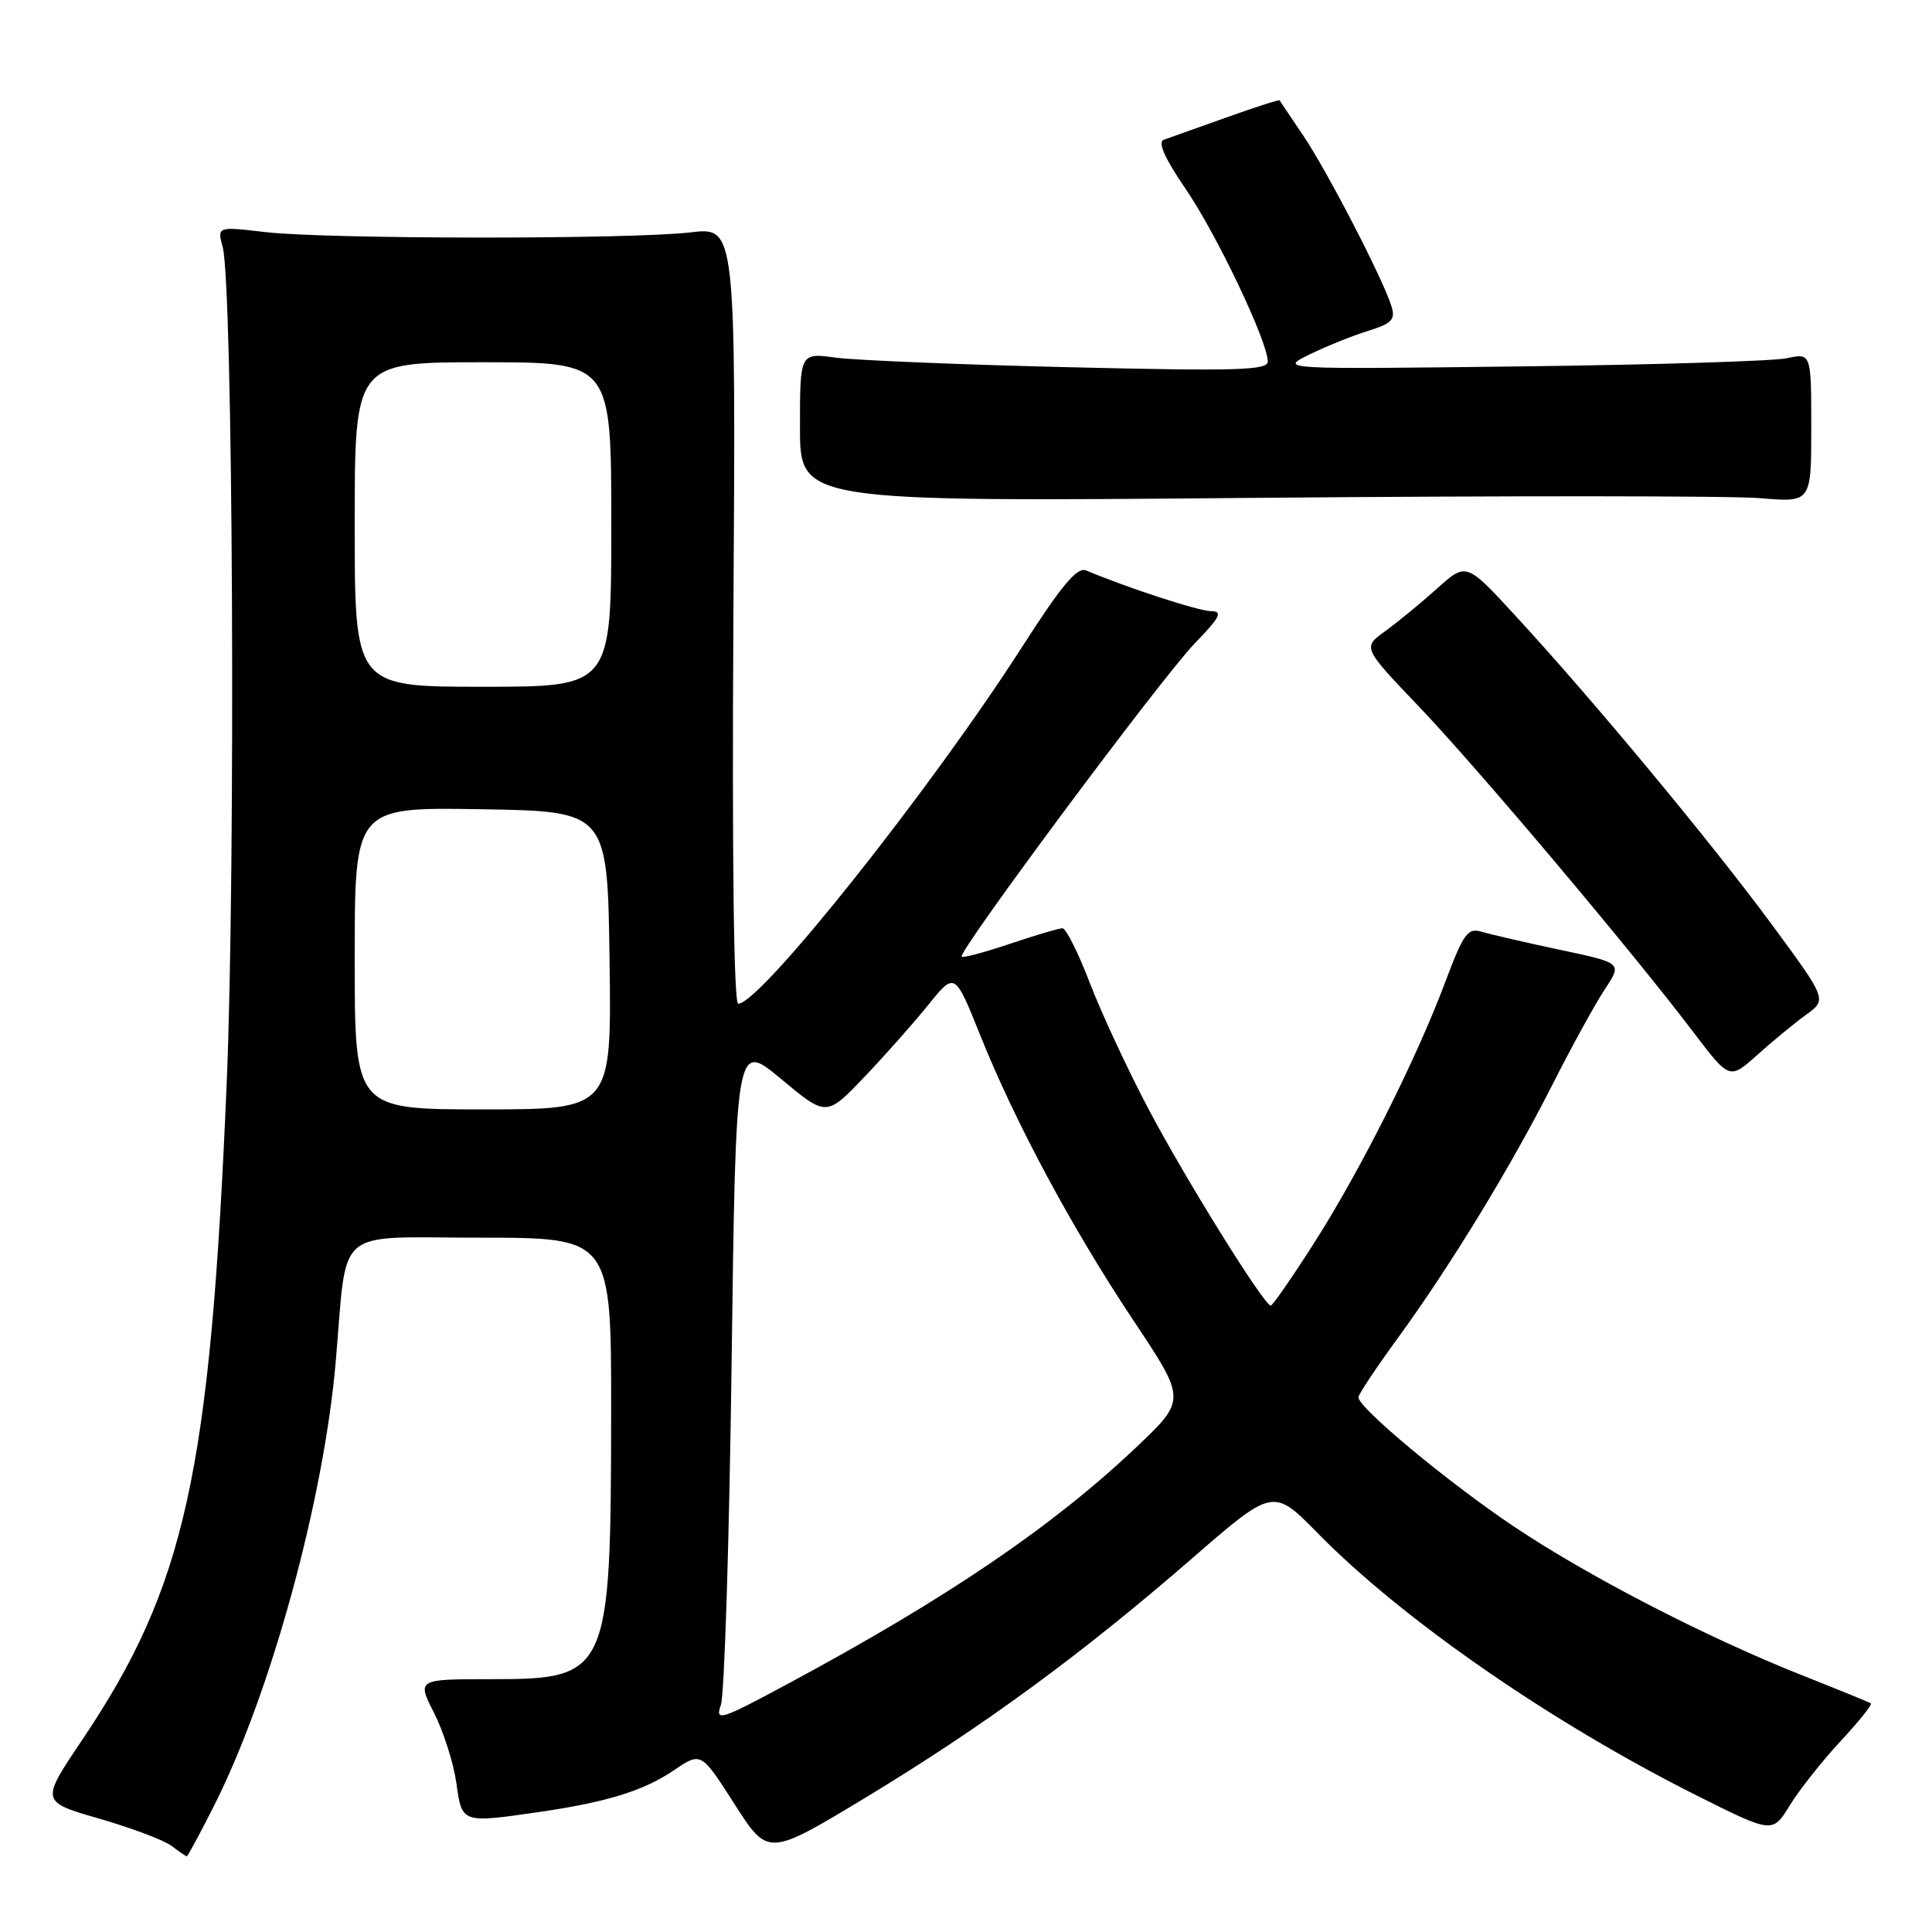 <?xml version="1.0" encoding="UTF-8" standalone="no"?>
<!DOCTYPE svg PUBLIC "-//W3C//DTD SVG 1.1//EN" "http://www.w3.org/Graphics/SVG/1.1/DTD/svg11.dtd" >
<svg xmlns="http://www.w3.org/2000/svg" xmlns:xlink="http://www.w3.org/1999/xlink" version="1.1" viewBox="0 0 256 256">
 <g >
 <path fill="currentColor"
d=" M 28.41 239.17 C 35.90 224.31 42.89 198.78 44.48 180.50 C 46.07 162.22 44.00 164.00 63.59 164.00 C 81.00 164.00 81.00 164.00 80.98 187.25 C 80.94 221.84 80.64 222.50 65.09 222.50 C 55.24 222.50 55.24 222.50 57.53 227.00 C 58.78 229.47 60.10 233.64 60.47 236.25 C 61.21 241.62 61.14 241.59 71.50 240.09 C 80.42 238.79 85.31 237.28 89.31 234.56 C 92.90 232.13 92.90 232.13 97.34 239.07 C 101.77 246.00 101.77 246.00 114.76 238.15 C 130.33 228.72 143.25 219.26 157.86 206.58 C 168.71 197.15 168.71 197.15 174.61 203.16 C 185.84 214.60 205.51 228.22 224.76 237.88 C 234.87 242.95 234.87 242.95 237.15 239.23 C 238.41 237.18 241.43 233.36 243.87 230.73 C 246.31 228.11 248.12 225.85 247.90 225.70 C 247.68 225.56 243.68 223.92 239.00 222.07 C 226.09 216.96 210.43 208.87 200.46 202.18 C 191.75 196.32 180.00 186.55 180.00 185.15 C 180.00 184.77 182.29 181.32 185.09 177.48 C 192.14 167.81 200.07 154.83 205.66 143.81 C 208.25 138.69 211.41 132.95 212.67 131.05 C 214.95 127.60 214.95 127.60 206.73 125.86 C 202.20 124.90 197.54 123.82 196.37 123.47 C 194.48 122.90 193.94 123.64 191.49 130.16 C 187.65 140.41 180.11 155.39 173.98 164.93 C 171.14 169.37 168.62 173.00 168.38 173.00 C 167.51 173.00 157.06 156.20 152.21 147.00 C 149.45 141.78 145.94 134.24 144.41 130.25 C 142.88 126.26 141.25 123.00 140.78 123.00 C 140.32 123.00 137.20 123.92 133.85 125.05 C 130.50 126.18 127.61 126.95 127.43 126.76 C 126.85 126.18 153.95 89.75 158.31 85.25 C 161.69 81.75 162.07 81.00 160.46 80.98 C 158.80 80.96 149.37 77.89 143.93 75.59 C 142.73 75.08 140.68 77.53 135.44 85.71 C 123.29 104.65 100.74 133.00 97.82 133.00 C 97.23 133.00 96.99 113.67 97.18 81.54 C 97.50 30.08 97.50 30.08 91.50 30.79 C 83.56 31.73 43.22 31.70 35.13 30.75 C 28.77 30.01 28.77 30.01 29.51 32.75 C 30.87 37.84 31.24 114.84 30.04 143.50 C 27.86 195.29 24.58 210.21 10.84 230.62 C 5.38 238.74 5.38 238.74 13.16 240.98 C 17.43 242.22 21.74 243.84 22.72 244.58 C 23.70 245.33 24.61 245.95 24.74 245.97 C 24.87 245.99 26.52 242.93 28.41 239.17 Z  M 239.30 134.47 C 242.10 132.45 242.10 132.45 234.75 122.47 C 226.72 111.57 210.89 92.51 200.73 81.51 C 194.28 74.51 194.28 74.51 190.39 78.01 C 188.25 79.93 185.16 82.47 183.52 83.65 C 180.55 85.80 180.55 85.80 188.04 93.65 C 195.85 101.84 216.17 125.94 224.40 136.79 C 229.17 143.07 229.17 143.07 232.84 139.79 C 234.85 137.98 237.76 135.59 239.30 134.47 Z  M 233.25 66.01 C 240.00 66.58 240.00 66.58 240.00 56.68 C 240.00 46.77 240.00 46.77 236.75 47.47 C 234.96 47.85 219.10 48.34 201.50 48.55 C 169.50 48.94 169.50 48.94 173.50 46.98 C 175.70 45.90 179.19 44.49 181.27 43.85 C 184.43 42.86 184.93 42.34 184.38 40.59 C 183.28 37.01 175.89 22.72 172.71 18.00 C 171.04 15.52 169.62 13.41 169.55 13.30 C 169.48 13.18 166.29 14.21 162.46 15.58 C 158.63 16.95 154.93 18.26 154.23 18.51 C 153.36 18.81 154.29 20.91 157.11 25.04 C 161.24 31.09 167.96 45.22 167.99 47.90 C 168.00 49.07 163.85 49.19 141.75 48.66 C 127.31 48.32 113.36 47.74 110.75 47.39 C 106.00 46.74 106.00 46.74 106.00 56.62 C 106.00 66.50 106.00 66.50 166.25 65.97 C 199.39 65.68 229.54 65.69 233.25 66.01 Z  M 95.52 225.92 C 95.99 224.59 96.63 204.26 96.94 180.73 C 97.50 137.97 97.50 137.97 103.50 142.97 C 109.50 147.97 109.50 147.97 114.50 142.74 C 117.25 139.86 121.08 135.54 123.01 133.14 C 126.52 128.79 126.52 128.79 129.87 137.14 C 134.57 148.83 142.01 162.69 150.20 174.99 C 157.19 185.48 157.19 185.48 150.55 191.78 C 139.48 202.27 125.52 211.75 104.59 223.01 C 95.43 227.94 94.74 228.16 95.52 225.92 Z  M 47.00 126.98 C 47.00 106.95 47.00 106.95 63.75 107.23 C 80.50 107.50 80.50 107.50 80.77 127.25 C 81.04 147.00 81.04 147.00 64.02 147.00 C 47.00 147.00 47.00 147.00 47.00 126.98 Z  M 47.00 69.50 C 47.00 48.00 47.00 48.00 64.00 48.00 C 81.00 48.00 81.00 48.00 81.00 69.50 C 81.00 91.00 81.00 91.00 64.00 91.00 C 47.00 91.00 47.00 91.00 47.00 69.50 Z "/>
</g>
</svg>